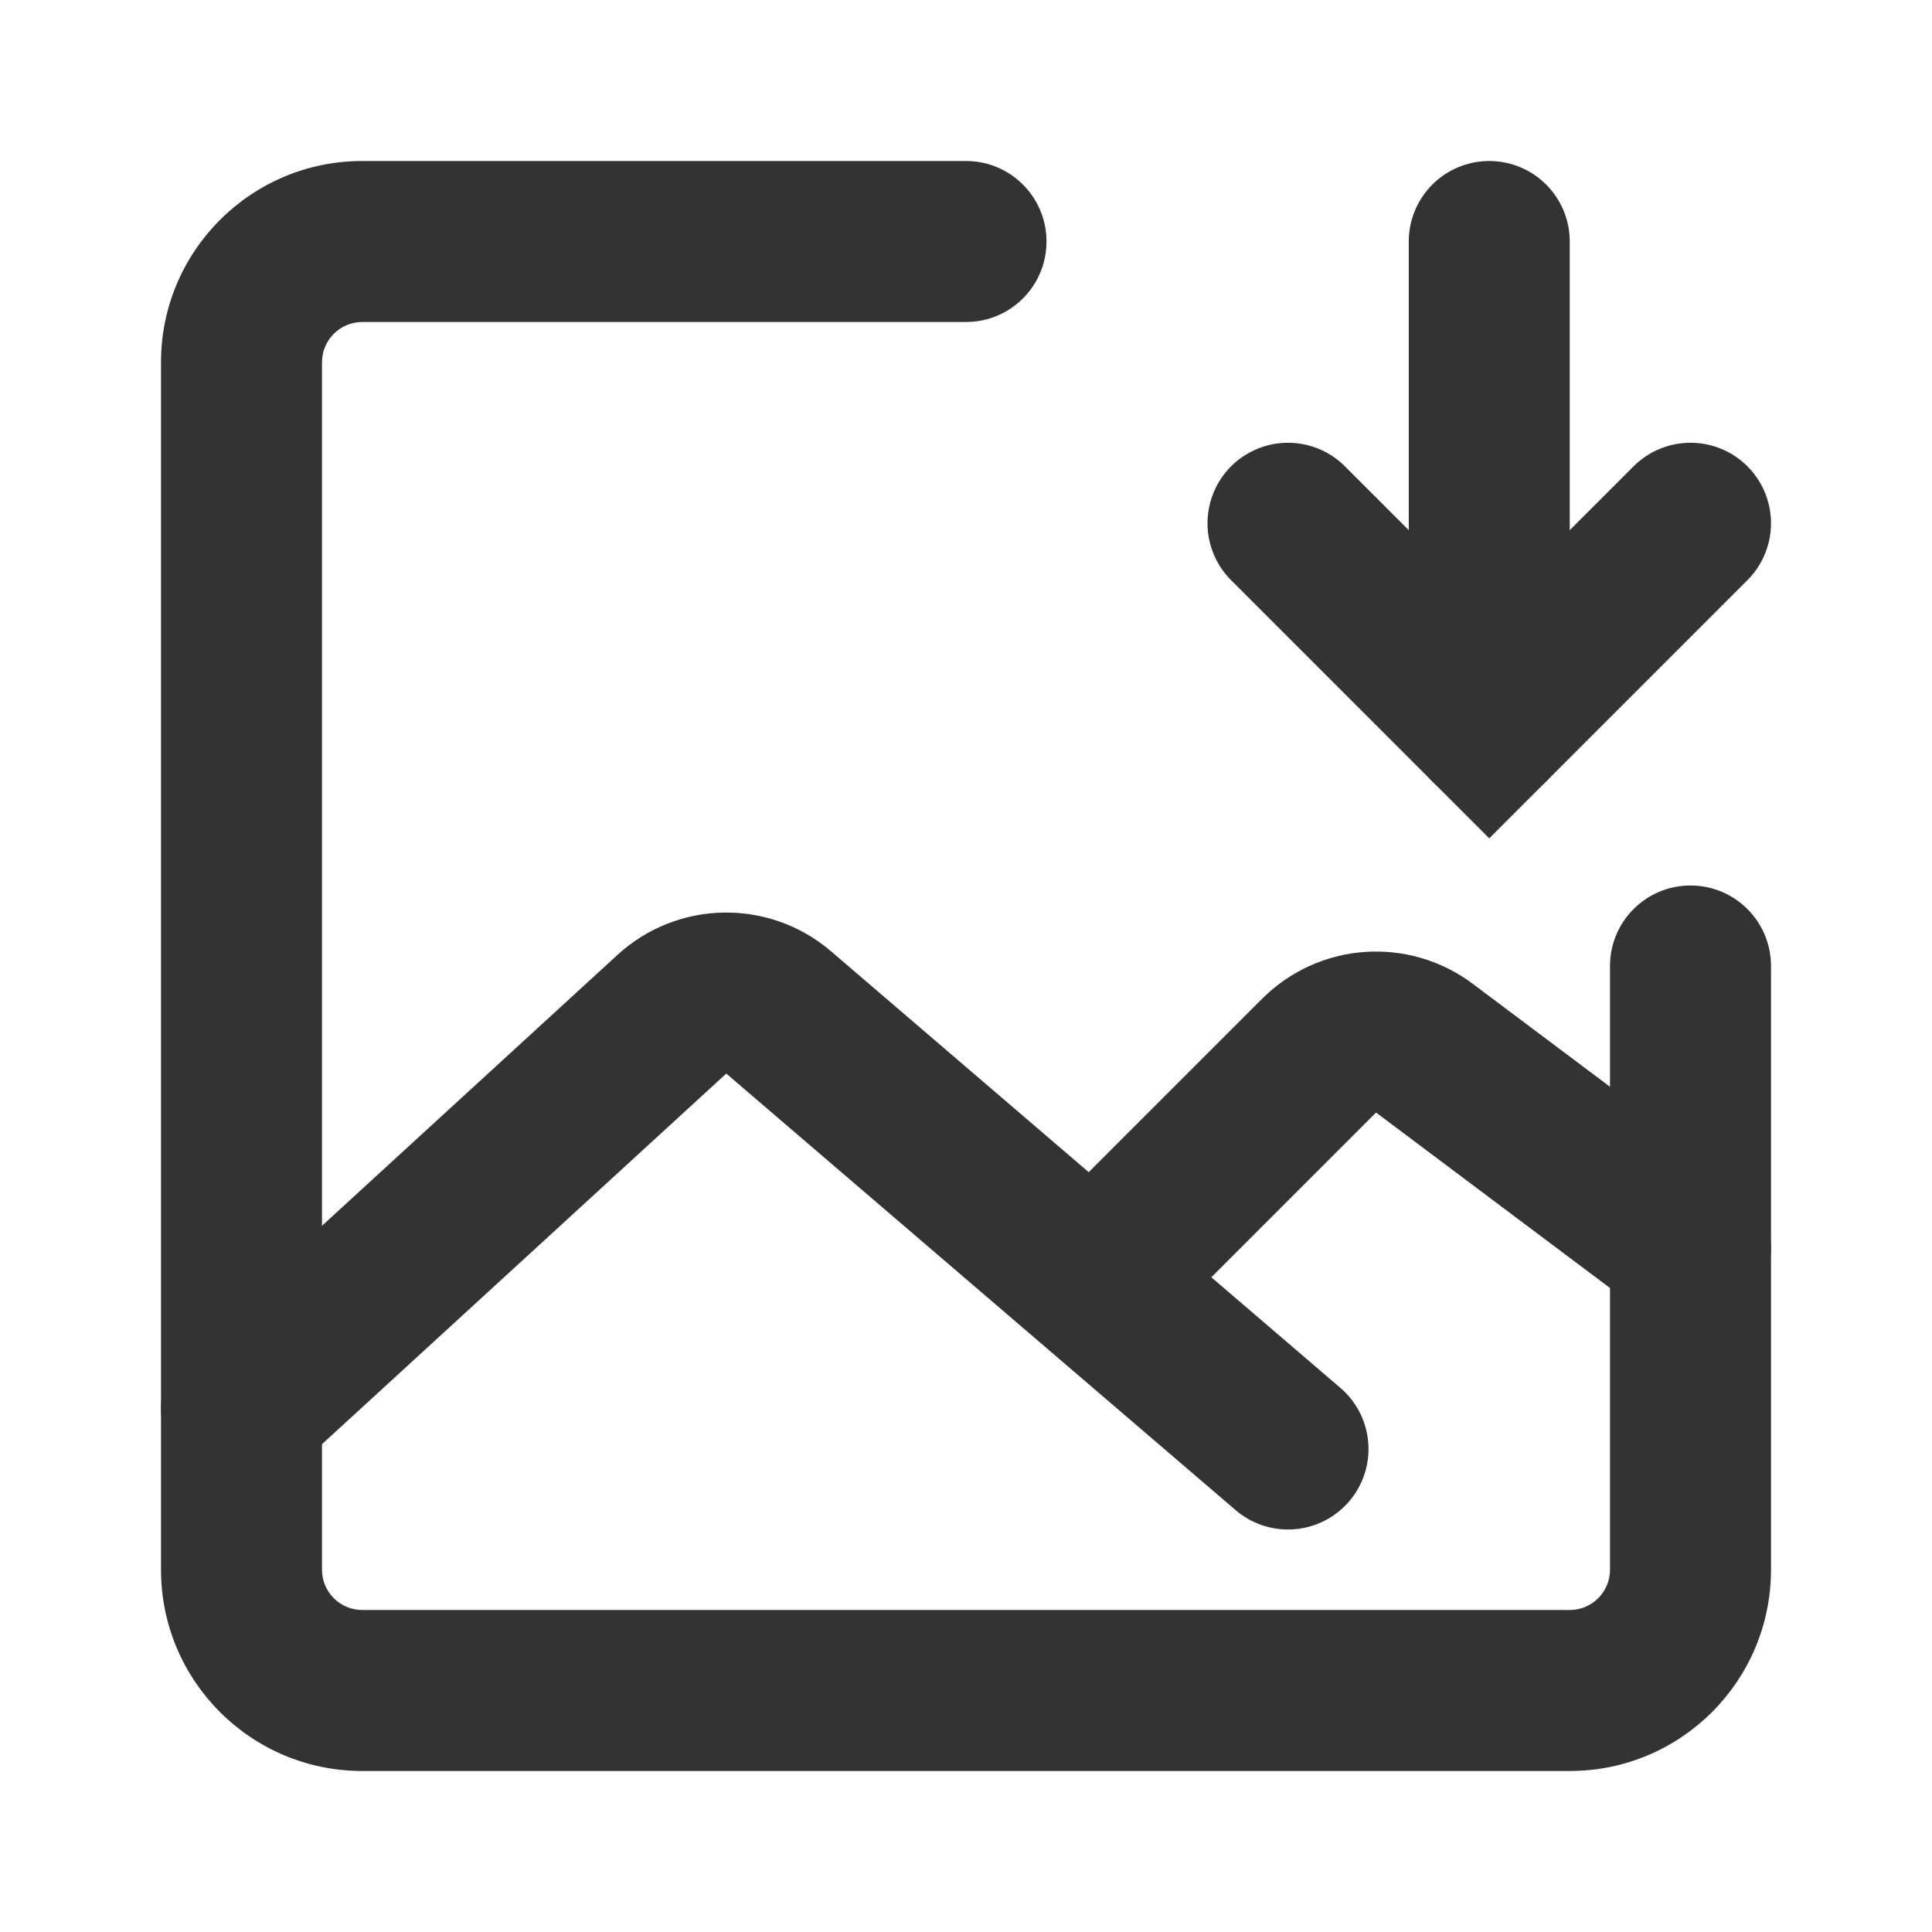 <svg
  width="24"
  height="24"
  viewBox="0 0 48 48"
  fill="none"
  xmlns="http://www.w3.org/2000/svg"
>
  <path
    d="M44 24C44 22.895 43.105 22 42 22C40.895 22 40 22.895 40 24H44ZM24 8C25.105 8 26 7.105 26 6C26 4.895 25.105 4 24 4V8ZM39 40H9V44H39V40ZM8 39V9H4V39H8ZM40 24V39H44V24H40ZM9 8H24V4H9V8ZM9 40C8.448 40 8 39.552 8 39H4C4 41.761 6.239 44 9 44V40ZM39 44C41.761 44 44 41.761 44 39H40C40 39.552 39.552 40 39 40V44ZM8 9C8 8.448 8.448 8 9 8V4C6.239 4 4 6.239 4 9H8Z"
    fill="#333"
  />
  <path
    d="M6 35L16.693 25.198C17.439 24.514 18.578 24.495 19.346 25.154L32 36"
    stroke="#333"
    stroke-width="4"
    stroke-linecap="round"
    strokeLinejoin="round"
  />
  <path
    d="M28 31L32.773 26.227C33.477 25.523 34.591 25.444 35.388 26.041L42 31"
    stroke="#333"
    stroke-width="4"
    stroke-linecap="round"
    strokeLinejoin="round"
  />
  <path d="M32 13L37 18L42 13" stroke="#333" stroke-width="4" stroke-linecap="round" strokeLinejoin="round" />
  <path d="M37 6L37 18" stroke="#333" stroke-width="4" stroke-linecap="round" strokeLinejoin="round" />
</svg>
